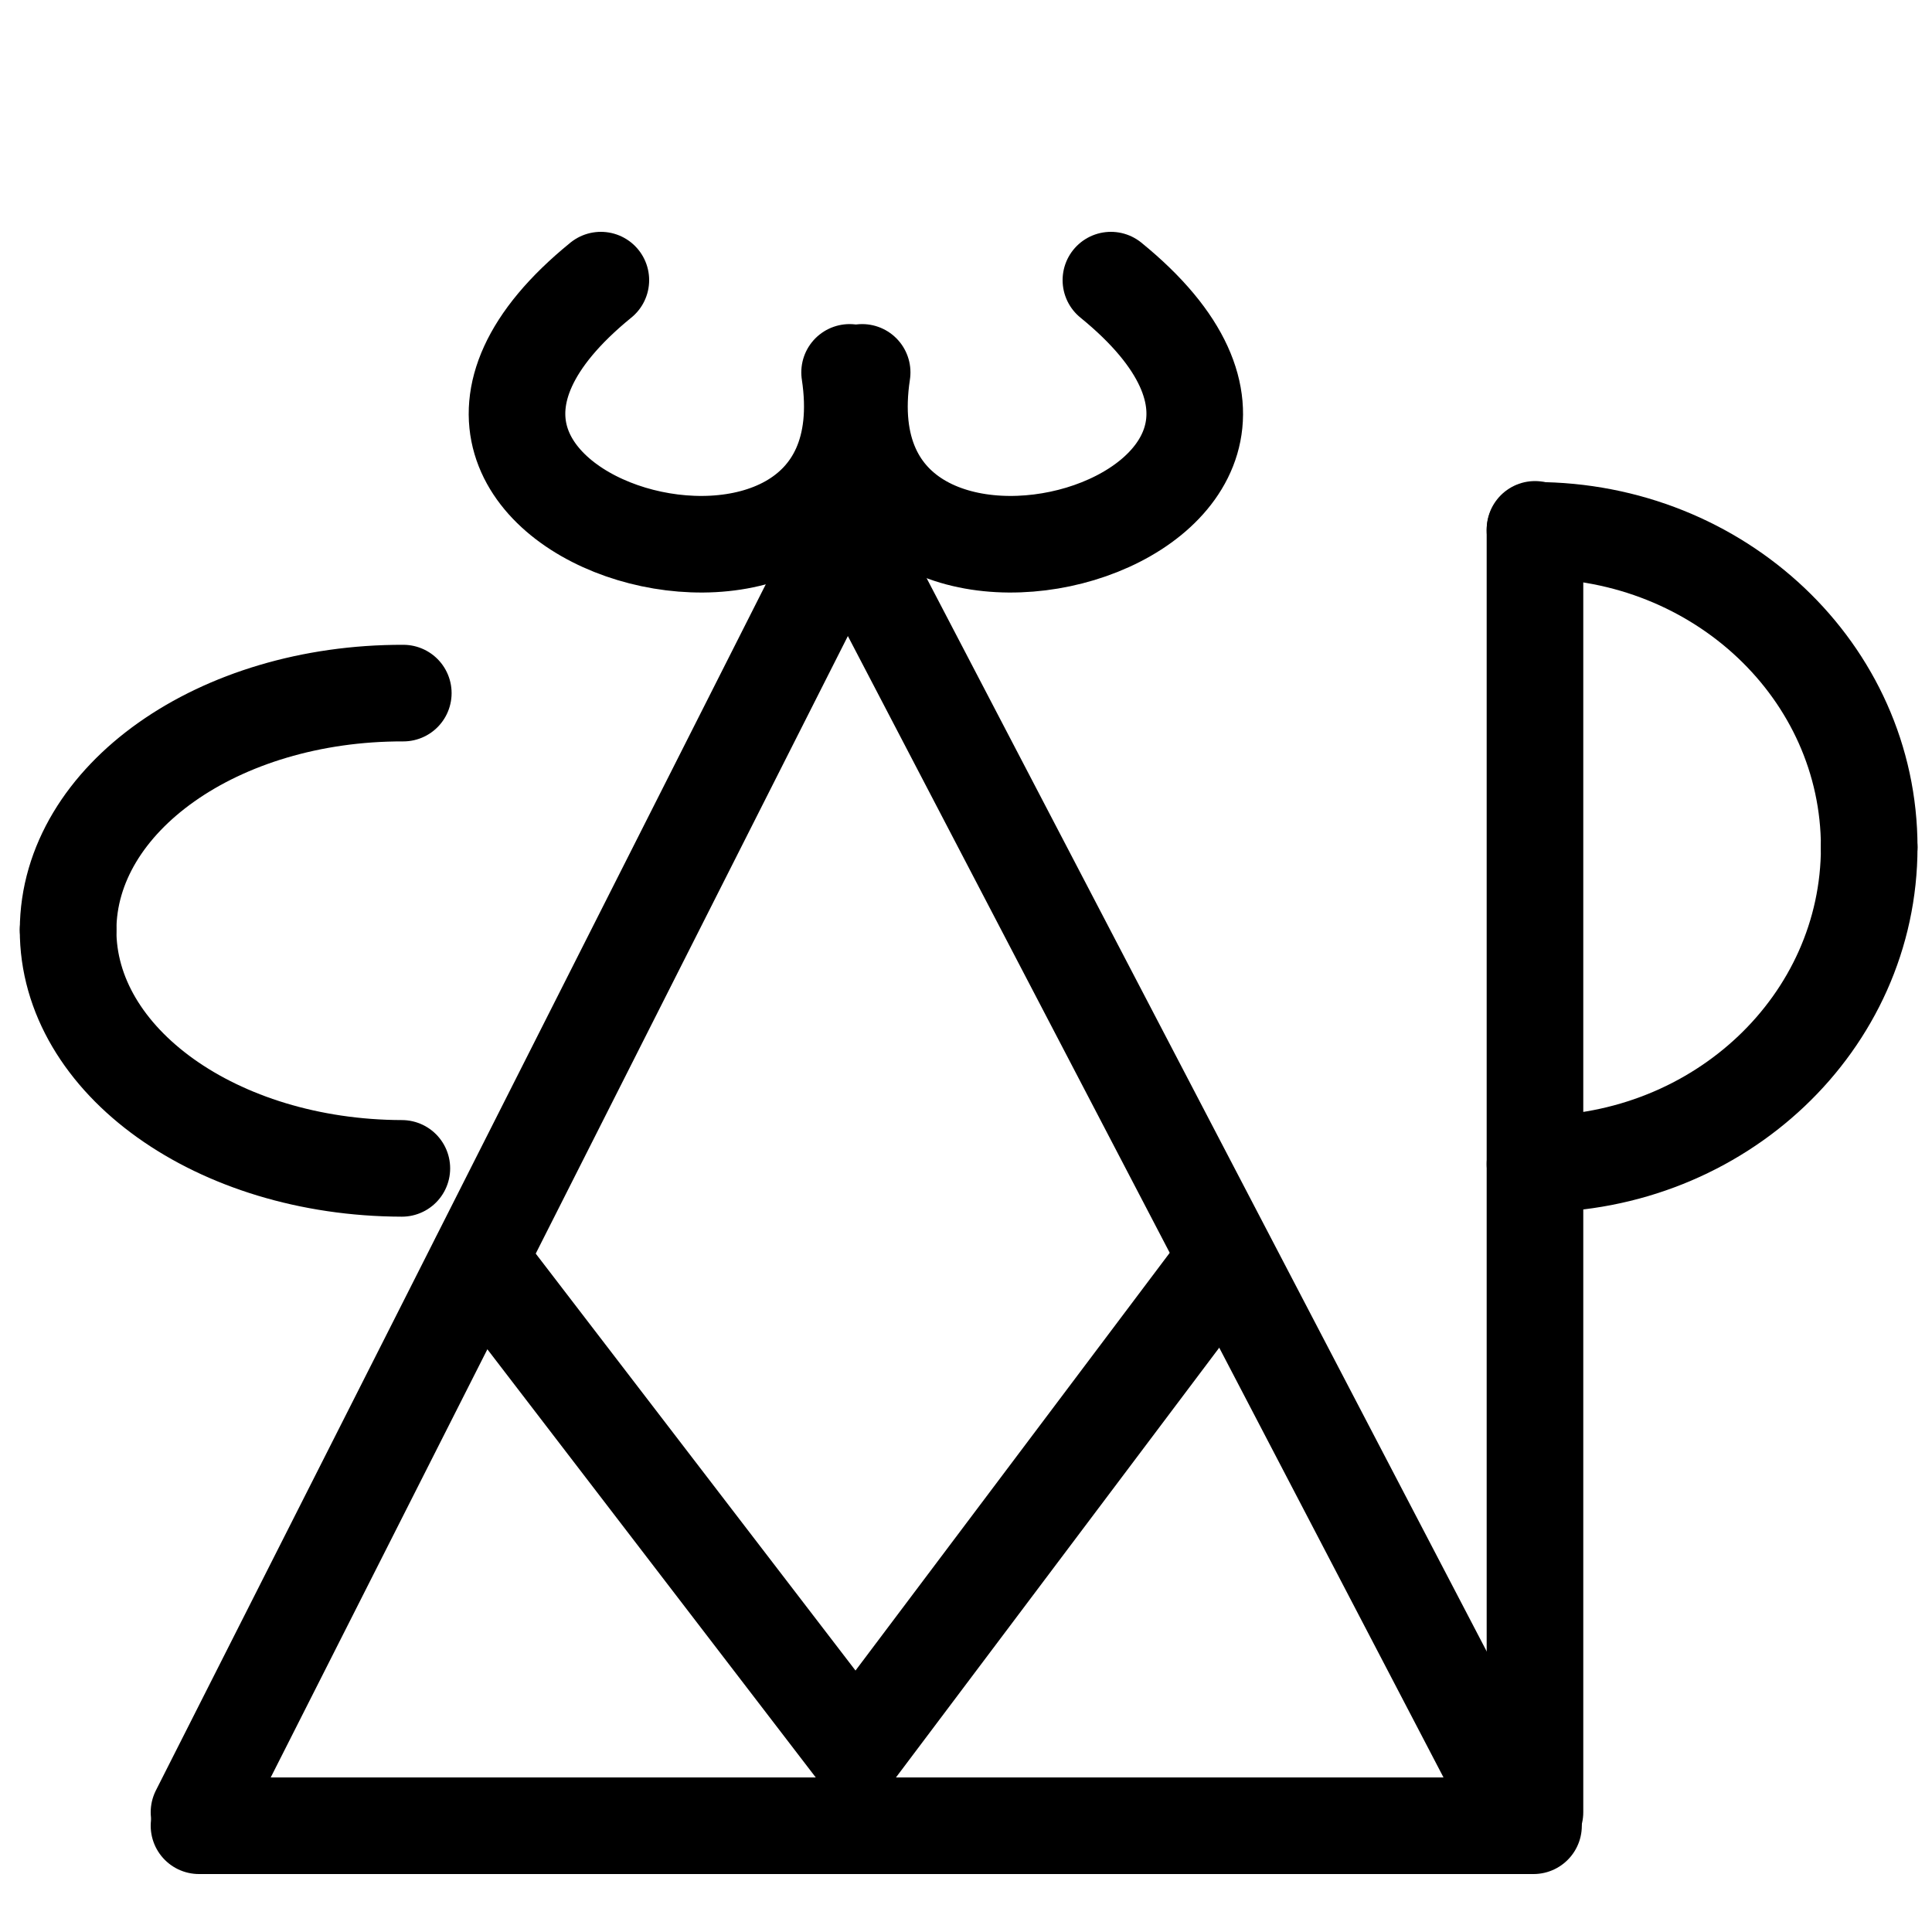 <?xml version="1.0" encoding="UTF-8"?>
<svg xmlns:foaf="http://xmlns.com/foaf/0.1/" xmlns:svg="http://www.w3.org/2000/svg"
     xmlns:dc="http://purl.org/dc/elements/1.1/"
     xmlns:crm="http://www.cidoc-crm.org/cidoc-crm/"
     xmlns="http://www.w3.org/2000/svg"
     xmlns:sodipodi="http://sodipodi.sourceforge.net/DTD/sodipodi-0.dtd"
     xmlns:cc="http://creativecommons.org/ns#"
     xmlns:inkscape="http://www.inkscape.org/namespaces/inkscape"
     xmlns:nmo="http://nomisma.org/ontology#"
     xmlns:rdf="http://www.w3.org/1999/02/22-rdf-syntax-ns#"
     width="400"
     height="400"
     xml:space="preserve"
     viewBox="0 0 400 400">
  <title property="dc:title">Monogram 822</title><desc proprety="dc:description">Monogram 822 published by Nomisma.org. See matching URIs and bibliographic references for further information about the usage of this symbol on coinage.</desc>
    <desc xmlns:xlink="http://www.w3.org/1999/xlink" property="dc:creator">Corpus Nummorum https://www.corpus-nummorum.eu</desc>
    <desc xmlns:xlink="http://www.w3.org/1999/xlink">lettercomb: AΔPCω</desc>    
    <style xmlns:xlink="http://www.w3.org/1999/xlink" type="text/css">.st0{fill:none;stroke:#000000;stroke-width:20;stroke-linecap:round;stroke-linejoin:round;}</style>
<line xmlns:xlink="http://www.w3.org/1999/xlink" class="st0" x1="317.8" y1="109.6"
         x2="317.8"
         y2="375.2"/>
<line xmlns:xlink="http://www.w3.org/1999/xlink" class="st0" x1="41.2" y1="378"
         x2="317.5"
         y2="378"/>
<polyline xmlns:xlink="http://www.w3.org/1999/xlink" class="st0"
             points="41.2,375.2 91.8,275.2 175.4,109.8 313.9,375.2 "/>
<polyline xmlns:xlink="http://www.w3.org/1999/xlink" class="st0"
             points="99.2,260.7 177.2,362.4 253.7,260.7 "/>
<path xmlns:xlink="http://www.w3.org/1999/xlink" class="st0"
         d="M387,175.4c0-36.3-31-65.6-69.2-65.6"/>
<path xmlns:xlink="http://www.w3.org/1999/xlink" class="st0"
         d="M387,175.4c0,36.3-31,65.6-69.2,65.6"/>
<path xmlns:xlink="http://www.w3.org/1999/xlink" class="st0"
         d="M14.1,192.5c-0.1,27.2,30.8,49.3,69.1,49.4"/>
<path xmlns:xlink="http://www.w3.org/1999/xlink" class="st0"
         d="M14.1,192.5c0.1-27.2,31.1-49.1,69.4-49"/>
<path xmlns:xlink="http://www.w3.org/1999/xlink" class="st0"
         d="M178.5,77.1c-9.8,64.5,113.1,31,51.5-19.1"/>
<path xmlns:xlink="http://www.w3.org/1999/xlink" class="st0"
         d="M175.9,77.1c9.8,64.5-113.1,31-51.5-19.1"/>
</svg>